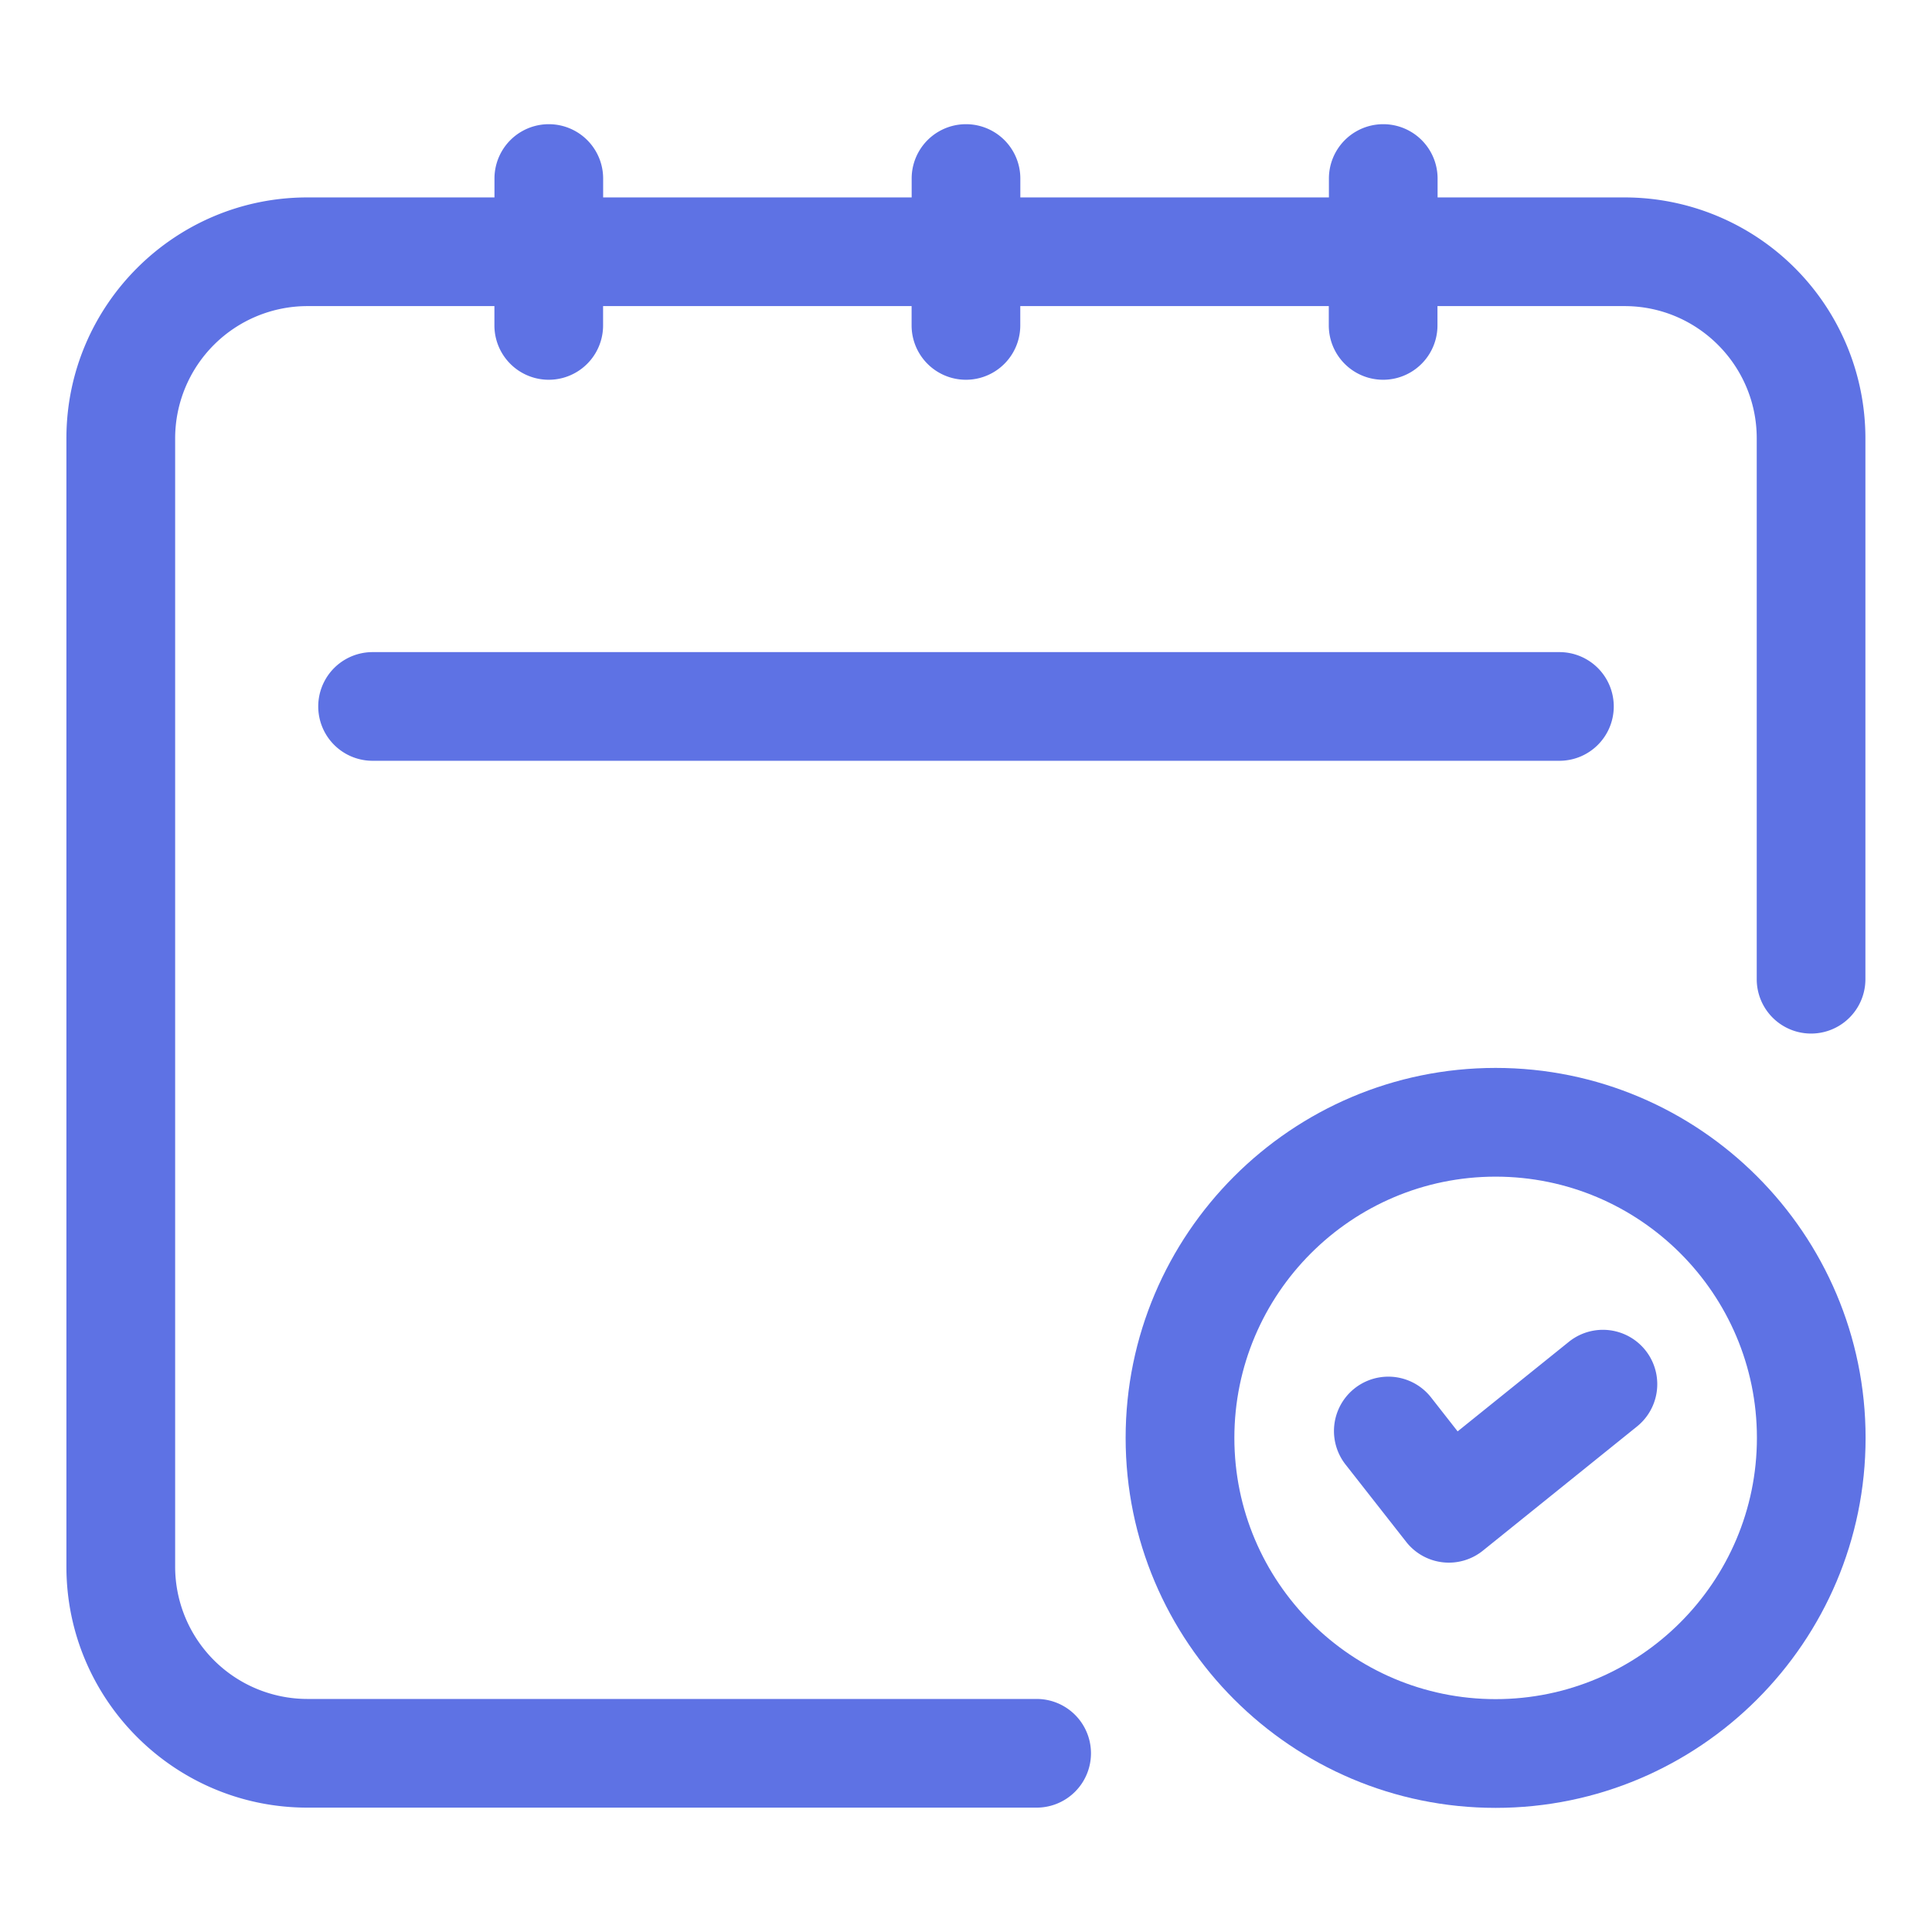 <svg xmlns="http://www.w3.org/2000/svg" version="1.1" xmlns:xlink="http://www.w3.org/1999/xlink" xmlns:svgjs="http://svgjs.com/svgjs" width="512" height="512" x="0" y="0" viewBox="0 0 32 32" style="enable-background:new 0 0 512 512" xml:space="preserve" class=""><g><path fill="#5e72e4" d="M26.91 3.27h-3.099v-.313a.9.9 0 0 0-1.8 0v.313H16.9v-.313a.9.9 0 0 0-1.8 0v.313H9.99v-.313a.9.9 0 0 0-1.8 0v.313h-3.1c-2.2 0-3.99 1.79-3.99 3.99v18.69c0 2.2 1.79 3.99 3.99 3.99h12.08a.9.9 0 0 0 0-1.8H5.09a2.192 2.192 0 0 1-2.189-2.189V7.26A2.192 2.192 0 0 1 5.09 5.07h3.099v.32a.9.9 0 0 0 1.8 0v-.32h5.11v.32a.9.9 0 0 0 1.8 0v-.32h5.11v.32a.9.9 0 0 0 1.8 0v-.32h3.099c1.207 0 2.189.982 2.189 2.189v8.96a.9.9 0 0 0 1.8 0V7.26a3.99 3.99 0 0 0-3.987-3.99z" data-original="#6621ba"></path><path fill="#5e72e4" d="M26.729 11.701a.9.9 0 0 0-.9-.9H6.171a.9.9 0 0 0 0 1.8h19.658a.9.9 0 0 0 .9-.9z" data-original="#6621ba"></path><g fill="#f98a17"><path d="M24.772 17.688c-3.379 0-6.128 2.749-6.128 6.128s2.749 6.128 6.128 6.128 6.128-2.749 6.128-6.128-2.749-6.128-6.128-6.128zm0 10.455c-2.386 0-4.327-1.941-4.327-4.327s1.941-4.327 4.327-4.327S29.1 21.43 29.1 23.815s-1.942 4.328-4.328 4.328z" fill="#5e72e4" data-original="#f98a17" class=""></path><path d="m25.985 22.225-1.842 1.483-.44-.562a.9.9 0 1 0-1.416 1.112l1.003 1.279a.898.898 0 0 0 1.272.146l2.552-2.056a.9.9 0 0 0-1.129-1.402z" fill="#5e72e4" data-original="#f98a17" class=""></path></g></g></svg>